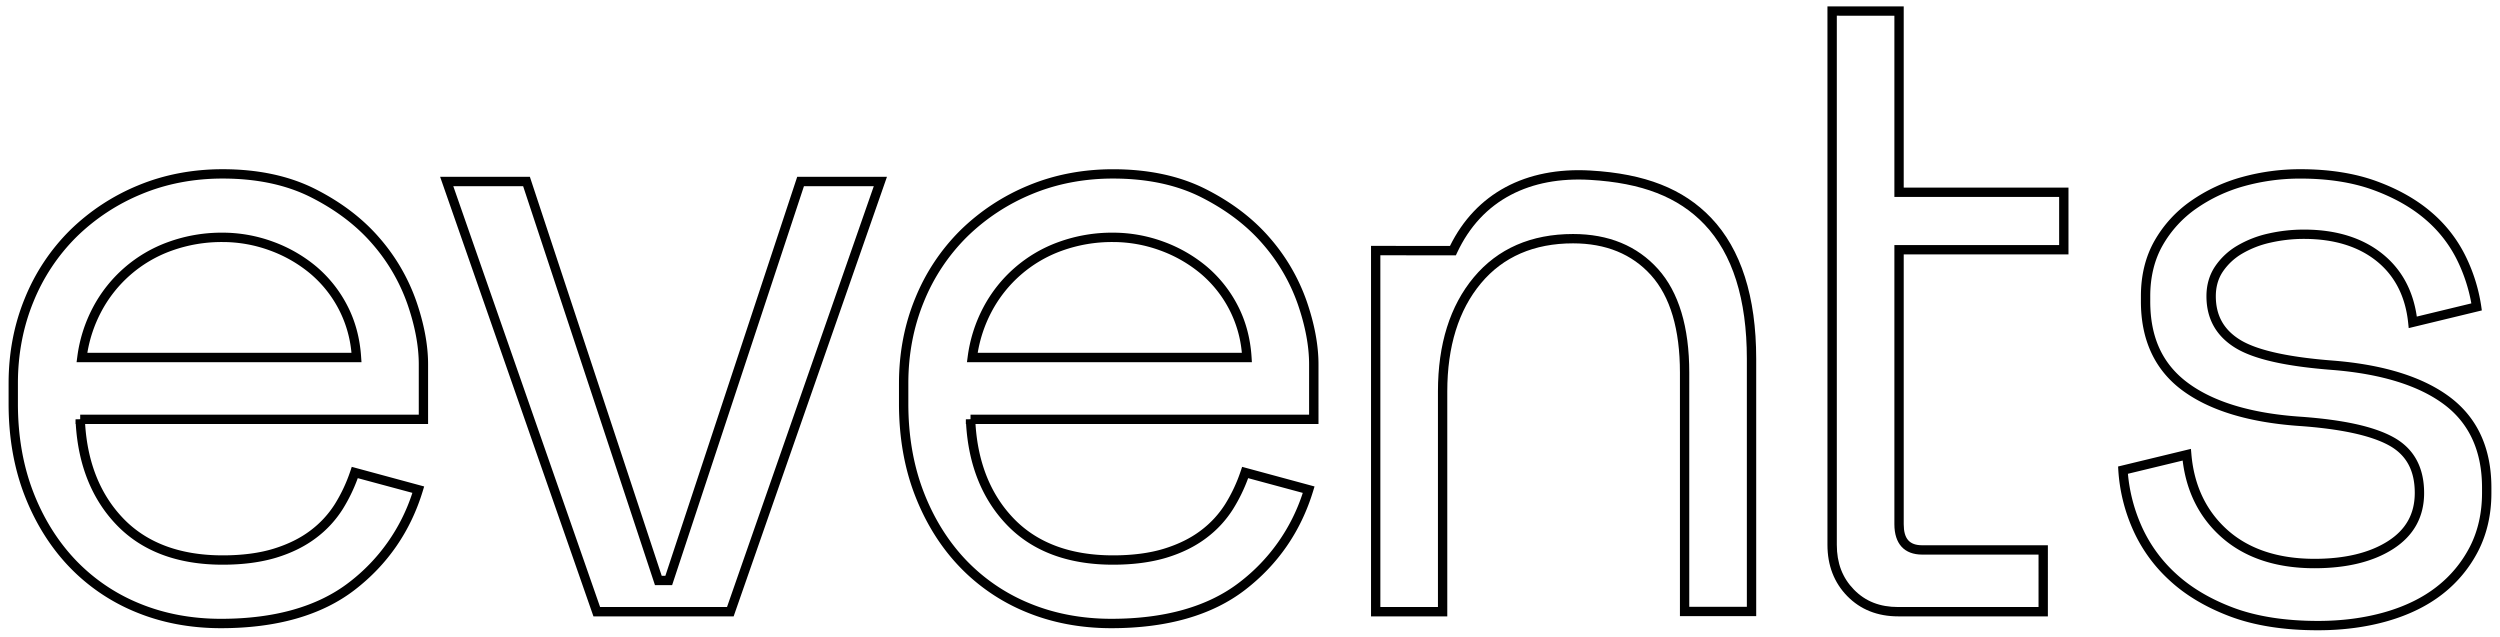 <svg id="Ebene_1" data-name="Ebene 1" xmlns="http://www.w3.org/2000/svg" viewBox="0 0 2676.98 681.71"><path d="M785.58,660H635.45L471.29,189.35h96.1L708.55,616.57h3.92L853.64,189.35h96.1Zm-143-10H778.48L935.66,199.35H860.87L719.7,626.57H701.33L560.16,199.35H485.37Z"/><path d="M236.57,672.66c-33,0-63.77-5.85-91.5-17.39a207.26,207.26,0,0,1-72-49.42c-19.95-21.18-35.75-46.78-47-76.07s-16.86-62-16.86-97.34V410.38c0-32.39,5.84-63,17.37-91A217.53,217.53,0,0,1,75,246.49a227.92,227.92,0,0,1,72.79-47.92c27.75-11.53,58.23-17.38,90.6-17.38,38,0,71.34,7.13,99.19,21.21s50.81,31.59,68.6,52.19a207.2,207.2,0,0,1,39.54,67.79c8.41,24.31,12.67,47.12,12.67,67.79V454H91.15c2.62,41.49,16.27,75.41,40.61,100.88,25.23,26.41,61.11,39.8,106.65,39.8,20.85,0,39.21-2.4,54.58-7.13s28.53-11.24,39.34-19.42a106.12,106.12,0,0,0,26.33-28.51,167.12,167.12,0,0,0,16.51-35.25l1.49-4.47,77.53,21-1.5,4.93c-13.1,43.07-37.65,78.7-72.94,105.88S296.22,672.66,236.57,672.66Zm1.85-481.47c-31,0-60.24,5.59-86.76,16.61A217.82,217.82,0,0,0,82,253.61a207.5,207.5,0,0,0-46.2,69.55c-11,26.79-16.62,56.14-16.62,87.22v22.06c0,34.14,5.45,65.68,16.2,93.76S61.28,578.76,80.34,599a197.12,197.12,0,0,0,68.57,47c26.51,11,56,16.62,87.66,16.62,57.4,0,103.51-13.1,137.08-38.94a196.82,196.82,0,0,0,67.92-95.94L383.1,512a177.45,177.45,0,0,1-15.94,32.89,115.6,115.6,0,0,1-28.8,31.21c-11.74,8.89-26,16-42.43,21s-35.67,7.57-57.52,7.57c-48.38,0-86.69-14.43-113.88-42.9C98.39,534.41,83.8,498.17,81.13,454h-.25v-5l5-.11V444H448.42V390.17c0-19.55-4.08-41.26-12.13-64.52a197.47,197.47,0,0,0-37.64-64.53c-16.94-19.61-39-36.36-65.55-49.8S274.8,191.19,238.42,191.19ZM387.08,387.81H82l.75-5.66a156,156,0,0,1,16.61-52.68,147.72,147.72,0,0,1,80.8-70.34,167.77,167.77,0,0,1,58.23-10A157,157,0,0,1,292,258.66a154.82,154.82,0,0,1,46.52,26.59,136.3,136.3,0,0,1,33.39,42c8.54,16.46,13.52,35.06,14.8,55.28Zm-293.54-10h282.8a125.61,125.61,0,0,0-44.2-84.89,144.62,144.62,0,0,0-43.52-24.86,146.76,146.76,0,0,0-50.21-8.89,158.13,158.13,0,0,0-54.78,9.34,137.69,137.69,0,0,0-75.41,65.64A144.69,144.69,0,0,0,93.54,377.81Z"/><path d="M1190,672.66c-33,0-63.77-5.85-91.51-17.39a207.31,207.31,0,0,1-72-49.42c-20-21.18-35.76-46.78-47-76.07s-16.87-62-16.87-97.34V410.38c0-32.39,5.85-63,17.38-91a217.51,217.51,0,0,1,48.43-72.86,228,228,0,0,1,72.8-47.92c27.75-11.53,58.23-17.38,90.59-17.38,38,0,71.34,7.13,99.2,21.21s50.81,31.59,68.6,52.19a207.34,207.34,0,0,1,39.53,67.79c8.41,24.31,12.68,47.12,12.68,67.79V454H1044.55c2.62,41.49,16.27,75.41,40.61,100.88,25.23,26.41,61.11,39.8,106.65,39.8,20.85,0,39.21-2.4,54.58-7.13s28.53-11.24,39.34-19.42a106.12,106.12,0,0,0,26.33-28.51,167.08,167.08,0,0,0,16.5-35.25l1.5-4.47,77.53,21-1.5,4.93c-13.11,43.08-37.66,78.7-72.95,105.88S1249.62,672.66,1190,672.66Zm1.84-481.47c-31,0-60.23,5.59-86.75,16.61a217.82,217.82,0,0,0-69.62,45.81,207.5,207.5,0,0,0-46.2,69.55c-11,26.79-16.63,56.14-16.63,87.22v22.06c0,34.14,5.46,65.68,16.21,93.76s25.86,52.56,44.91,72.79a197.31,197.31,0,0,0,68.57,47c26.52,11,56,16.62,87.67,16.62,57.39,0,103.51-13.1,137.07-38.94A196.78,196.78,0,0,0,1395,527.78L1336.5,512a176.87,176.87,0,0,1-16,32.89,115.72,115.72,0,0,1-28.79,31.21c-11.74,8.89-26,16-42.43,21s-35.68,7.57-57.52,7.57c-48.38,0-86.7-14.43-113.88-42.9-26.14-27.35-40.73-63.59-43.4-107.78h-.25v-5l5-.11V444h362.54V390.17c0-19.55-4.08-41.26-12.13-64.52A197.32,197.32,0,0,0,1352,261.12c-16.93-19.61-39-36.36-65.55-49.8S1228.2,191.19,1191.81,191.19Zm148.67,196.62H1035.41l.75-5.66a156.22,156.22,0,0,1,16.62-52.68,147.74,147.74,0,0,1,80.79-70.34,167.82,167.82,0,0,1,58.24-10,156.91,156.91,0,0,1,53.62,9.49A154.75,154.75,0,0,1,1292,285.25a136.3,136.3,0,0,1,33.39,42c8.54,16.46,13.52,35.06,14.79,55.28Zm-293.55-10h282.8a125.54,125.54,0,0,0-44.19-84.89A144.62,144.62,0,0,0,1242,268.06a146.76,146.76,0,0,0-50.21-8.89,158.13,158.13,0,0,0-54.78,9.34,137.69,137.69,0,0,0-75.41,65.64A145,145,0,0,0,1046.93,377.81Z"/><path d="M2482.07,674.88h-.43c-36.12,0-67.6-5-93.57-14.75s-48-22.85-65.29-39a163.25,163.25,0,0,1-39.42-55.28,184.69,184.69,0,0,1-15.08-62.15l-.25-4.17,78-18.87.5,5.8c2.9,33.59,16,60.91,38.83,81.2s54.08,30.66,92.65,30.72h.33c32.56,0,59-6.38,78.68-18.95,19.27-12.33,28.66-29.21,28.7-51.59,0-24.09-9.06-40.78-27.79-51-19.54-10.69-52.07-17.68-96.68-20.77-53.66-3.82-95.52-16.63-124.42-38.07-29.49-21.84-44.42-54-44.36-95.46V317c0-22.31,4.93-42.23,14.58-59.21A130.88,130.88,0,0,1,2346,215.18a177.62,177.62,0,0,1,54.64-25.58,233.37,233.37,0,0,1,62.86-8.41h.34c30.59.05,57.87,4.38,81.08,12.88s43,19.71,58.73,33.29a146.32,146.32,0,0,1,36.71,47.36,181.84,181.84,0,0,1,16.53,53.18l.64,4.5-78.3,18.93-.59-5.7c-2.89-28-14.2-50.2-33.61-65.9-19.59-15.82-45.7-23.87-77.6-23.92h-.23a161.48,161.48,0,0,0-36,4,104.55,104.55,0,0,0-30.41,11.84,63.78,63.78,0,0,0-20.59,19.22c-5,7.41-7.5,16.25-7.52,26.27h0c0,20.51,8.39,35.74,25.74,46.56,18,11.24,51.81,18.8,100.61,22.48,54.27,4.45,96.28,17.73,124.9,39.48,29.15,22.17,43.9,54.74,43.84,96.81V528c0,22.83-4.75,43.61-14,61.78a138.4,138.4,0,0,1-38.36,46.38c-16.12,12.62-36,22.36-59,28.94C2533.71,671.59,2508.7,674.88,2482.07,674.88ZM2278.56,507.32a176.19,176.19,0,0,0,14,54.63,153.26,153.26,0,0,0,37,51.91c16.35,15.2,37.21,27.62,62,36.9s55.15,14.07,90.07,14.12h.42c25.7,0,49.78-3.16,71.59-9.4s40.46-15.38,55.56-27.2a128.43,128.43,0,0,0,35.61-43c8.55-16.76,12.9-36,12.93-57.26v-5.53c.06-38.78-13.36-68.66-39.89-88.84-27.08-20.57-67.33-33.18-119.63-37.47-51.12-3.86-85.51-11.7-105.13-24-20.23-12.62-30.47-31.14-30.44-55.05,0-12,3.12-22.75,9.21-31.82a73.53,73.53,0,0,1,23.77-22.24,114.49,114.49,0,0,1,33.3-13,172.05,172.05,0,0,1,38.27-4.23h.25c34.23.05,62.45,8.85,83.86,26.15,20.22,16.34,32.51,38.86,36.58,67l58.4-14.12a174.68,174.68,0,0,0-14.94-45.77,136.3,136.3,0,0,0-34.23-44.12c-14.85-12.8-33.57-23.39-55.64-31.48s-48.23-12.23-77.65-12.27h-.33a223.57,223.57,0,0,0-60.17,8,168.06,168.06,0,0,0-51.58,24.12,121.06,121.06,0,0,0-36,39.41c-8.79,15.46-13.25,33.72-13.28,54.28v5.53c-.05,38.69,13.13,67.29,40.31,87.42,27.36,20.29,67.45,32.44,119.17,36.12,46.7,3.24,79.67,10.42,100.78,22,21.93,12,33,32.13,33,59.82,0,25.7-11.25,45.89-33.32,60-21.28,13.62-49.56,20.53-84.06,20.53H2478c-41.07-.06-74.47-11.25-99.27-33.24-23.51-20.87-37.48-48.45-41.56-82.05Z"/><path d="M1549.74,660h-81.66V263.29l84.55.06c27.64-56.11,80.93-84.77,150.44-80.75,58.39,3.38,99.45,19.49,129.21,50.7,32,33.59,48.25,84.37,48.25,150.92V659.75h-81.67V398.92c0-46.27-10.39-81.32-30.88-104.16-20.36-22.68-48.48-34.18-83.57-34.18-41.74,0-74.92,14.39-98.61,42.77-23.93,28.65-36.06,67.61-36.06,115.79Zm-71.66-10h61.66V419.14c0-50.58,12.91-91.7,38.38-122.2,25.69-30.76,61.45-46.36,106.29-46.36,38,0,68.67,12.62,91,37.5,22.19,24.74,33.44,62,33.44,110.84V649.75h61.67V384.22c0-63.9-15.31-112.35-45.48-144-27.91-29.26-66.85-44.39-122.55-47.62-32.17-1.85-60.55,3.5-84.38,15.93-25.25,13.16-44.71,34-57.82,62l-1.35,2.88-80.87-.06Z"/><path d="M2192.85,660H2032.57c-22.14,0-40.5-7.31-54.57-21.73s-21.18-32.84-21.18-54.95V6.83h81.67V200.9h176.42v71.52H2038.49V561.29c0,15.61,6.11,22.57,19.81,22.57h134.55Zm-226-643.19V583.34c0,19.68,6,35.36,18.33,48S2013,650,2032.57,650h150.28V593.86H2058.3c-19.23,0-29.81-11.57-29.81-32.57V262.42h176.42V210.9H2028.49V16.83Z"/></svg>